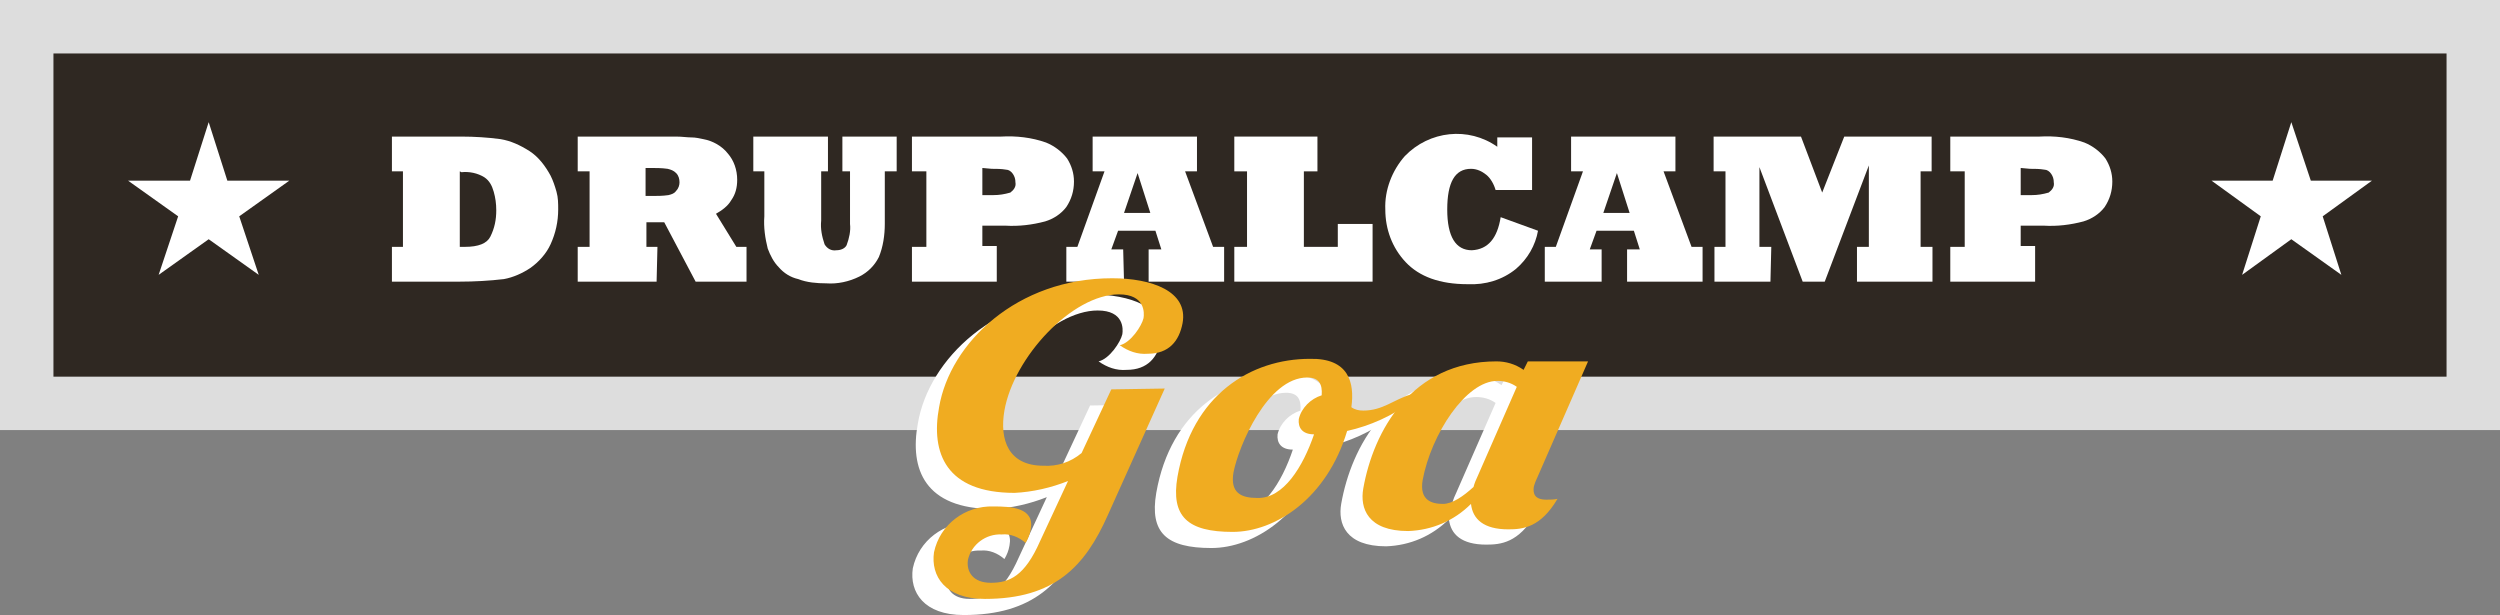 <?xml version="1.0" encoding="utf-8"?>
<!-- Generator: Adobe Illustrator 22.0.1, SVG Export Plug-In . SVG Version: 6.00 Build 0)  -->
<svg version="1.1" id="Layer_1" xmlns="http://www.w3.org/2000/svg" xmlns:xlink="http://www.w3.org/1999/xlink" x="0px" y="0px"
	 viewBox="0 0 294.7 72.5" style="enable-background:new 0 0 294.7 72.5;" xml:space="preserve">
<rect x="0" y="0" width="294.7" height="72.5" fill="#808080" stroke="none"/>
<style type="text/css">
	.st0{fill:#2F2822;}
	.st1{fill:#DDDDDD;}
	.st2{fill:#FFFFFF;}
	.st3{fill:#F0AC21;}
</style>
<title>DCG LOGO SMALL</title>
<g id="Layer_2_1_">
	<g id="Layer_1-2">
		<rect x="3.1" y="3.1" class="st0" width="288.4" height="44.4"/>
		<path class="st1" d="M288.4,6.3v38.1H6.3V6.3H288.4 M294.7,0H0v50.7h294.7V0z"/>
		<path class="st2" d="M54.2,33.2h-8v-4.1h1.3v-8.9h-1.3v-4.1h8.2c1.5,0,3.1,0.1,4.6,0.3c1.2,0.2,2.3,0.7,3.4,1.4
			c1.1,0.7,1.9,1.8,2.5,2.9c0.3,0.6,0.5,1.2,0.7,1.9c0.2,0.7,0.2,1.4,0.2,2.1c0,1.4-0.3,2.8-0.9,4.1c-0.5,1.1-1.4,2.1-2.4,2.8
			c-0.9,0.6-2,1.1-3.1,1.3C57.7,33.1,55.9,33.2,54.2,33.2z M54.2,20.2v8.9h0.6c1.6,0,2.6-0.4,3-1.2c0.5-1,0.7-2,0.7-3.1
			c0-0.8-0.1-1.5-0.3-2.2c-0.2-0.7-0.5-1.3-1.1-1.7c-0.8-0.5-1.8-0.7-2.7-0.6L54.2,20.2z"/>
		<path class="st2" d="M77.4,33.2h-9.3v-4.1h1.4v-8.9h-1.4v-4.1h9.3c0.8,0,1.6,0,2.3,0c0.7,0,1.3,0.1,1.8,0.1c0.5,0,0.9,0.1,1.4,0.2
			c1.1,0.2,2.2,0.8,2.9,1.7c0.7,0.8,1.1,1.9,1.1,3.1c0,0.9-0.2,1.7-0.7,2.4c-0.4,0.7-1.1,1.2-1.8,1.6l2.4,3.9h1.2v4.1H82l-3.7-7
			h-2.1v2.9h1.3L77.4,33.2z M76.1,19.8v3.3h0.7c0.7,0,1.3,0,2-0.1c0.4-0.1,0.7-0.2,0.9-0.5c0.3-0.3,0.4-0.7,0.4-1
			c0-0.4-0.1-0.8-0.4-1.1c-0.3-0.3-0.6-0.4-1-0.5c-0.7-0.1-1.4-0.1-2.1-0.1L76.1,19.8z"/>
		<path class="st2" d="M90.1,20.2h-1.3v-4.1h8.8v4.1h-0.8v5.8c-0.1,1,0.1,1.9,0.4,2.8c0.3,0.5,0.8,0.8,1.4,0.7c0.5,0,1-0.2,1.2-0.6
			c0.3-0.8,0.5-1.7,0.4-2.5v-6.2h-0.9v-4.1h6.4v4.1h-1.4v6.2c0,1.3-0.2,2.7-0.7,3.9c-0.5,1-1.3,1.8-2.3,2.3
			c-1.2,0.6-2.6,0.9-3.9,0.8c-1.1,0-2.3-0.1-3.3-0.5c-0.9-0.2-1.7-0.7-2.3-1.4c-0.6-0.6-1-1.4-1.3-2.2c-0.3-1.2-0.5-2.5-0.4-3.8
			L90.1,20.2z"/>
		<path class="st2" d="M117.5,33.2h-10v-4.1h1.7v-8.9h-1.7v-4.1H118c1.8-0.1,3.6,0.1,5.3,0.7c1,0.4,1.9,1.1,2.5,1.9
			c0.5,0.8,0.8,1.7,0.8,2.7c0,1.1-0.3,2.1-0.9,3c-0.6,0.8-1.5,1.4-2.5,1.7c-1.5,0.4-3.1,0.6-4.7,0.5h-2.7v2.4h1.7V33.2z M115.8,19.8
			V23h1.3c0.7,0,1.3-0.1,2-0.3c0.4-0.3,0.7-0.7,0.6-1.2c0-0.4-0.1-0.7-0.3-1c-0.2-0.3-0.5-0.5-0.8-0.5c-0.6-0.1-1.1-0.1-1.7-0.1
			L115.8,19.8z"/>
		<path class="st2" d="M132.5,33.2h-6.8v-4.1h1.3l3.2-8.9h-1.4v-4.1h12.3v4.1h-1.4l3.3,8.9h1.3v4.1h-8.9v-3.8h1.5l-0.7-2.2h-4.4
			l-0.8,2.2h1.4L132.5,33.2z M134.1,20.4l-1.6,4.7h3.1L134.1,20.4z"/>
		<path class="st2" d="M161.8,33.2h-16.3v-4.1h1.5v-8.9h-1.5v-4.1h9.8v4.1h-1.6v8.9h4v-2.7h4.1L161.8,33.2z"/>
		<path class="st2" d="M176.9,25.6l4.4,1.6c-0.3,1.7-1.2,3.3-2.6,4.5c-1.6,1.3-3.6,1.9-5.7,1.8c-3.3,0-5.7-0.9-7.3-2.6
			c-1.6-1.7-2.4-3.9-2.4-6.2c-0.1-2.3,0.8-4.6,2.3-6.3c2.9-3,7.5-3.5,10.9-1.1v-1.1h4.1v6.2h-4.3c-0.2-0.7-0.6-1.4-1.1-1.8
			c-0.5-0.4-1.1-0.7-1.8-0.7c-1.9,0-2.8,1.6-2.8,4.8c0,3.2,1,4.8,2.9,4.8C175.4,29.4,176.5,28.1,176.9,25.6z"/>
		<path class="st2" d="M188.9,33.2h-6.8v-4.1h1.3l3.2-8.9h-1.4v-4.1h12.3v4.1h-1.4l3.3,8.9h1.3v4.1h-8.9v-3.8h1.5l-0.7-2.2h-4.4
			l-0.8,2.2h1.4V33.2z M190.6,20.4l-1.6,4.7h3.1L190.6,20.4z"/>
		<path class="st2" d="M208.7,33.2h-6.6v-4.1h1.3v-8.9h-1.4v-4.1h10.3l2.5,6.6l2.6-6.6h10.3v4.1h-1.3v8.9h1.4v4.1h-8.9v-4.1h1.4
			v-9.6l-5.2,13.7h-2.6l-5.1-13.5v9.4h1.4L208.7,33.2z"/>
		<path class="st2" d="M239.9,33.2h-10v-4.1h1.7v-8.9h-1.7v-4.1h10.5c1.8-0.1,3.6,0.1,5.3,0.7c1,0.4,1.9,1.1,2.5,1.9
			c0.5,0.8,0.8,1.7,0.8,2.7c0,1.1-0.3,2.1-0.9,3c-0.6,0.8-1.5,1.4-2.5,1.7c-1.5,0.4-3.1,0.6-4.7,0.5h-2.7v2.4h1.7L239.9,33.2z
			 M238.2,19.8V23h1.3c0.7,0,1.3-0.1,2-0.3c0.4-0.3,0.7-0.7,0.6-1.2c0-0.4-0.1-0.7-0.3-1c-0.2-0.3-0.5-0.5-0.8-0.5
			c-0.6-0.1-1.1-0.1-1.7-0.1L238.2,19.8z"/>
		<path class="st2" d="M134.8,47.7l-6.7,14.9c-2.7,6.1-6.3,9.9-14.5,9.9c-4.7,0-6.4-2.7-6-5.5c0.7-3.3,3.7-5.5,7-5.4
			c2,0,4.9,0.1,4.4,2.7c-0.1,0.6-0.3,1.1-0.6,1.6c-0.8-0.7-1.8-1.1-2.8-1c-1.9-0.1-3.6,1.2-4,3c-0.2,1.4,0.6,2.7,2.7,2.7
			c2.2,0,4-0.8,5.8-4.9l3.3-7.1c-2,0.8-4.2,1.3-6.3,1.4c-8.1,0-9.9-4.7-8.9-10.1c1.3-7.6,9.2-15.2,20.4-15.2c4.6,0,9,1.5,8.3,5.3
			c-0.4,2.1-1.6,3.6-4.1,3.6c-1.2,0.1-2.3-0.3-3.3-1c1.3-0.3,2.6-2.3,2.8-3.2c0.1-0.6,0.2-2.8-2.9-2.8c-5.5,0-12.4,7.4-13.5,13.7
			c-0.6,3.5,0.5,6.5,4.6,6.5c1.6,0.1,3.2-0.4,4.5-1.5l3.5-7.5L134.8,47.7z"/>
		<path class="st2" d="M156.8,49.9c0.4,0.3,0.9,0.4,1.4,0.4c2.3,0,3.6-1.3,5.6-1.9l0.1,0.8c-2.2,1.7-4.9,2.9-7.6,3.5
			c-2.4,8-8.5,11.9-13.5,11.9c-5.3,0-7.3-1.8-6.5-6.5c1.7-9.7,8.7-13.9,15.6-13.9C156.5,44.1,157.2,47,156.8,49.9z M152.4,53
			c-1.4,0-1.9-0.8-1.8-1.8c0.3-1.3,1.4-2.4,2.7-2.8c0.1-1.3-0.3-2.1-1.7-2.1c-4.7,0-8.1,8.1-8.7,11.2c-0.4,2.4,0.9,3,2.8,3
			C148.7,60.7,151.1,56.9,152.4,53L152.4,53z"/>
		<path class="st2" d="M178.7,57.9c-0.2,0.4-0.4,0.9-0.5,1.3c-0.1,0.8,0.1,1.5,1.5,1.5c0.4,0,0.9,0,1.3-0.1c-2,3.4-4.1,3.6-5.8,3.6
			c-2.9,0-4.2-1.2-4.4-3c-2,2-4.6,3.1-7.4,3.2c-4.8,0-5.7-2.7-5.3-5c1.2-6.8,5.7-15,15.7-15c1.1,0,2.2,0.3,3.2,1l0.5-1h7.1
			L178.7,57.9z M176.3,47.5c-0.7-0.5-1.5-0.7-2.3-0.7c-3.7,0-7.8,6.3-8.8,11.7c-0.4,2.4,1.1,2.8,2.4,2.8c1.1,0,2.4-0.9,3.6-2
			c0.1-0.4,0.3-0.9,0.5-1.3L176.3,47.5z"/>
		<path class="st3" d="M137.3,45.8l-6.7,14.9c-2.7,6.1-6.3,9.9-14.5,9.9c-4.7,0-6.4-2.7-6-5.5c0.7-3.3,3.7-5.5,7-5.4
			c2,0,4.9,0.1,4.4,2.7c-0.1,0.6-0.3,1.1-0.6,1.6c-0.8-0.7-1.8-1.1-2.8-1c-1.9-0.1-3.6,1.2-4,3c-0.2,1.4,0.6,2.7,2.7,2.7
			c2.2,0,4-0.8,5.8-4.9l3.3-7.1c-2,0.8-4.2,1.3-6.3,1.4c-8.1,0-9.9-4.7-8.9-10.1c1.3-7.6,9.2-15.2,20.4-15.2c4.6,0,9,1.5,8.3,5.3
			c-0.4,2.1-1.6,3.6-4.1,3.6c-1.2,0.1-2.3-0.3-3.3-1c1.3-0.3,2.6-2.3,2.8-3.2c0.1-0.6,0.2-2.8-2.9-2.8c-5.5,0-12.4,7.4-13.5,13.7
			c-0.6,3.5,0.5,6.5,4.6,6.5c1.6,0.1,3.2-0.4,4.5-1.5l3.5-7.5L137.3,45.8z"/>
		<path class="st3" d="M159.3,48c0.4,0.3,0.9,0.4,1.4,0.4c2.3,0,3.6-1.3,5.6-1.9l0.1,0.8c-2.2,1.7-4.9,2.9-7.6,3.5
			c-2.4,8-8.5,11.9-13.5,11.9c-5.3,0-7.3-1.8-6.5-6.5c1.7-9.7,8.7-13.9,15.6-13.9C159,42.2,159.7,45.1,159.3,48z M154.9,51.2
			c-1.4,0-1.9-0.8-1.8-1.8c0.3-1.3,1.4-2.4,2.7-2.8c0.1-1.3-0.3-2.1-1.7-2.1c-4.7,0-8.1,8.1-8.7,11.2c-0.4,2.4,0.9,3,2.8,3
			C151.3,58.8,153.6,55,154.9,51.2L154.9,51.2z"/>
		<path class="st3" d="M181.3,56.1c-0.2,0.4-0.4,0.9-0.5,1.3c-0.1,0.8,0.1,1.5,1.5,1.5c0.4,0,0.9,0,1.3-0.1c-2,3.4-4.1,3.6-5.8,3.6
			c-2.9,0-4.2-1.2-4.4-3c-2,2-4.6,3.1-7.4,3.2c-4.8,0-5.7-2.7-5.3-5c1.2-6.8,5.7-15,15.7-15c1.1,0,2.2,0.3,3.2,1l0.5-1h7.1
			L181.3,56.1z M178.8,45.6c-0.7-0.5-1.5-0.7-2.3-0.7c-3.7,0-7.8,6.3-8.8,11.7c-0.4,2.4,1.1,2.8,2.4,2.8c1.1,0,2.4-0.9,3.6-2
			c0.1-0.4,0.3-0.9,0.5-1.3L178.8,45.6z"/>
		<polygon class="st2" points="24.6,14.4 26.8,21.3 34.1,21.3 28.2,25.5 30.5,32.4 24.6,28.2 18.7,32.4 21,25.5 15.1,21.3 
			22.4,21.3 		"/>
		<polygon class="st2" points="270.1,14.4 272.4,21.3 279.6,21.3 273.8,25.5 276,32.4 270.1,28.2 264.3,32.4 266.5,25.5 260.7,21.3 
			267.9,21.3 		"/>
	</g>
</g>
</svg>
